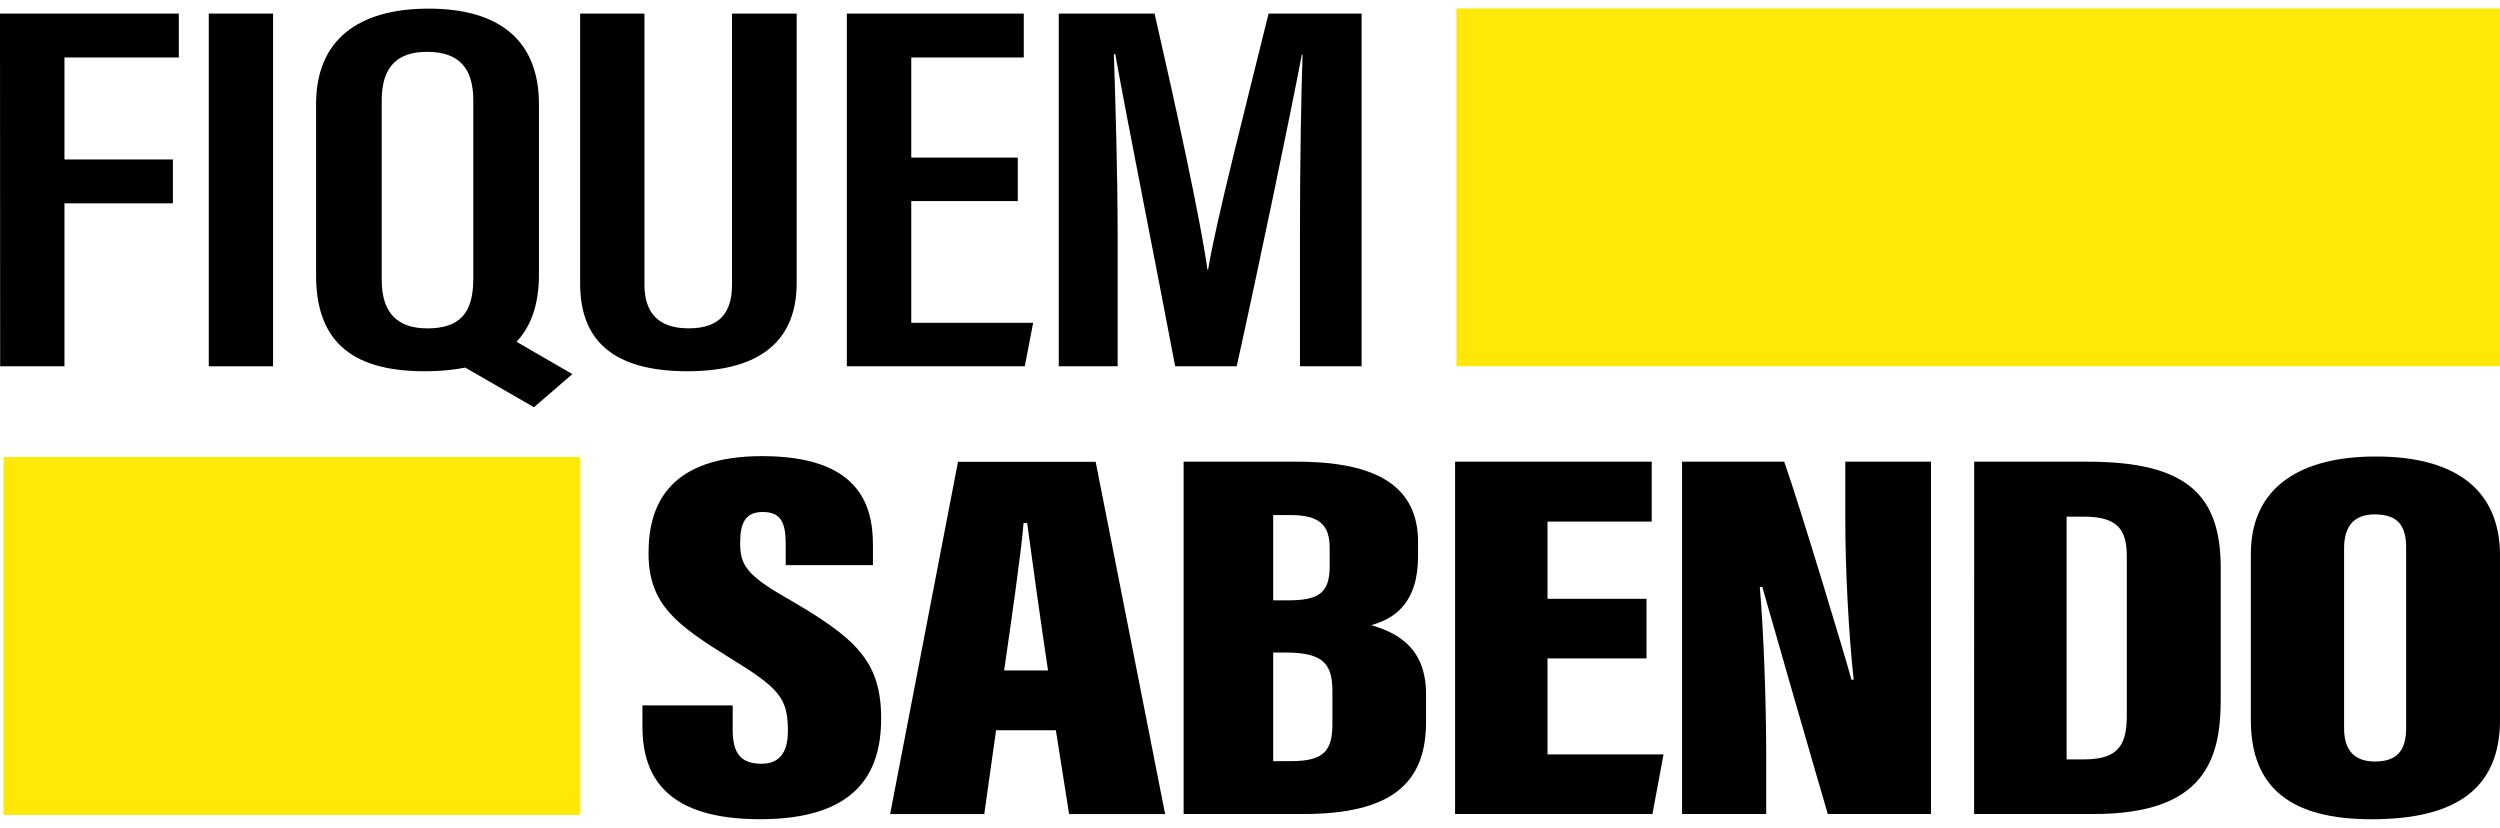 <svg width="148" height="49" viewBox="0 0 148 49" fill="none" xmlns="http://www.w3.org/2000/svg">
<g clip-path="url(#clip0_3984_5564)">
<path d="M148.003 0.5H86.227V21.684H148.003V0.5Z" fill="#FFE706"/>
<path d="M34.354 27.059H0.211V48.242H34.354V27.059Z" fill="#FFE706"/>
<path d="M43.375 41.76V43.204C43.375 44.577 43.839 45.214 45.087 45.214C46.334 45.214 46.644 44.269 46.644 43.288C46.644 41.321 46.141 40.75 43.238 38.968C40.039 36.979 38.393 35.799 38.393 32.728C38.393 29.752 39.736 27.003 45.12 27.003C50.83 27.003 51.678 29.864 51.678 32.255V33.456H46.514V32.201C46.514 30.937 46.23 30.31 45.151 30.31C44.142 30.31 43.816 30.947 43.816 32.127C43.816 33.384 44.128 34.004 46.478 35.35C50.657 37.756 52.164 39.109 52.164 42.544C52.164 45.811 50.645 48.497 44.998 48.497C39.578 48.497 38.031 46.098 38.031 43.006V41.76H43.375Z" fill="black"/>
<path d="M58.968 43.23L58.268 48.194H52.695L56.714 27.337H64.863L68.976 48.194H63.291L62.507 43.23H58.968ZM62.044 39.692C61.64 37.022 61.075 32.964 60.808 30.966H60.593C60.495 32.419 59.82 37.113 59.444 39.692H62.044Z" fill="black"/>
<path d="M70.07 27.332H76.788C81.616 27.332 83.949 28.866 83.949 32.09V32.919C83.949 35.746 82.516 36.634 81.18 37.008C82.492 37.406 84.422 38.18 84.422 41.086V42.747C84.422 46.391 82.345 48.189 77.153 48.189H70.07V27.332ZM76.238 35.541C78.081 35.541 78.716 35.107 78.716 33.512V32.434C78.716 31.098 78.131 30.492 76.399 30.492H75.373V35.541H76.238ZM75.373 45.058H76.466C78.417 45.058 78.879 44.397 78.879 42.851V40.937C78.879 39.319 78.359 38.63 76.11 38.63H75.373V45.058Z" fill="black"/>
<path d="M97.472 38.976H91.613V44.661H98.481L97.825 48.189H86.141V27.332H97.782V30.879H91.613V35.45H97.472V38.976Z" fill="black"/>
<path d="M99.578 48.189V27.332H105.625C106.528 29.878 109.375 39.323 109.605 40.239H109.738C109.435 37.464 109.241 33.67 109.241 30.758V27.332H114.315V48.189H108.205C107.616 46.203 104.508 35.408 104.327 34.745H104.18C104.392 37.196 104.559 41.348 104.559 44.626V48.189H99.578Z" fill="black"/>
<path d="M116.872 27.332H123.59C129.445 27.332 131.466 29.291 131.466 33.608V41.448C131.466 45.042 130.428 48.189 123.962 48.189H116.867L116.872 27.332ZM122.344 44.955H123.41C125.553 44.955 125.907 43.931 125.907 42.303V32.962C125.907 31.422 125.437 30.585 123.367 30.585H122.344V44.955Z" fill="black"/>
<path d="M148.003 32.911V42.588C148.003 46.727 145.348 48.5 140.388 48.5C135.674 48.5 133.25 46.681 133.25 42.628V32.803C133.25 28.776 136.265 27.025 140.641 27.025C145.038 27.018 148.003 28.746 148.003 32.911ZM138.77 32.46V43.12C138.77 44.408 139.373 45.081 140.594 45.081C141.868 45.081 142.444 44.471 142.444 43.101V32.421C142.444 31.119 141.953 30.452 140.579 30.452C139.416 30.459 138.77 31.077 138.77 32.46Z" fill="black"/>
<path d="M0 0.805H10.586V3.401H3.816V9.441H10.236V12.039H3.816V21.684H0.009L0 0.805Z" fill="black"/>
<path d="M16.166 0.805V21.684H12.359V0.805H16.166Z" fill="black"/>
<path d="M31.906 6.173V16.248C31.906 20.108 29.7 21.978 25.124 21.978C20.594 21.978 18.711 19.988 18.711 16.292V6.16C18.711 2.353 21.224 0.511 25.372 0.511C29.639 0.512 31.906 2.458 31.906 6.173ZM22.598 5.94V16.582C22.598 18.575 23.581 19.44 25.299 19.44C27.135 19.44 28.019 18.619 28.019 16.512V5.94C28.019 4.047 27.182 3.069 25.287 3.069C23.508 3.063 22.598 3.967 22.598 5.94ZM30.115 19.963L33.883 22.146L31.612 24.109L27.062 21.483L30.115 19.963Z" fill="black"/>
<path d="M38.151 0.805V16.833C38.151 18.442 38.892 19.438 40.773 19.438C42.697 19.438 43.336 18.407 43.336 16.841V0.805H47.162V16.77C47.162 20.037 45.156 21.978 40.7 21.978C36.42 21.978 34.344 20.255 34.344 16.794V0.805H38.151Z" fill="black"/>
<path d="M60.253 11.904H53.947V19.109H61.163L60.668 21.684H50.133V0.805H60.608V3.401H53.947V9.331H60.253V11.904Z" fill="black"/>
<path d="M76.958 13.519C76.958 9.852 77.028 5.558 77.112 3.233H77.069C76.389 6.804 74.567 15.569 73.213 21.684H69.569C68.553 16.283 66.698 6.99 66.025 3.21H65.94C66.025 5.638 66.165 10.367 66.165 13.953V21.684H62.68V0.805H68.352C69.65 6.475 71.095 13.142 71.479 15.956H71.521C71.978 13.144 73.786 6.151 75.1 0.805H80.608V21.684H76.958V13.519Z" fill="black"/>
</g>
<defs>
<clipPath id="clip0_3984_5564">
<rect width="148" height="48" fill="white" transform="translate(0 0.5)"/>
</clipPath>
</defs>
</svg>
